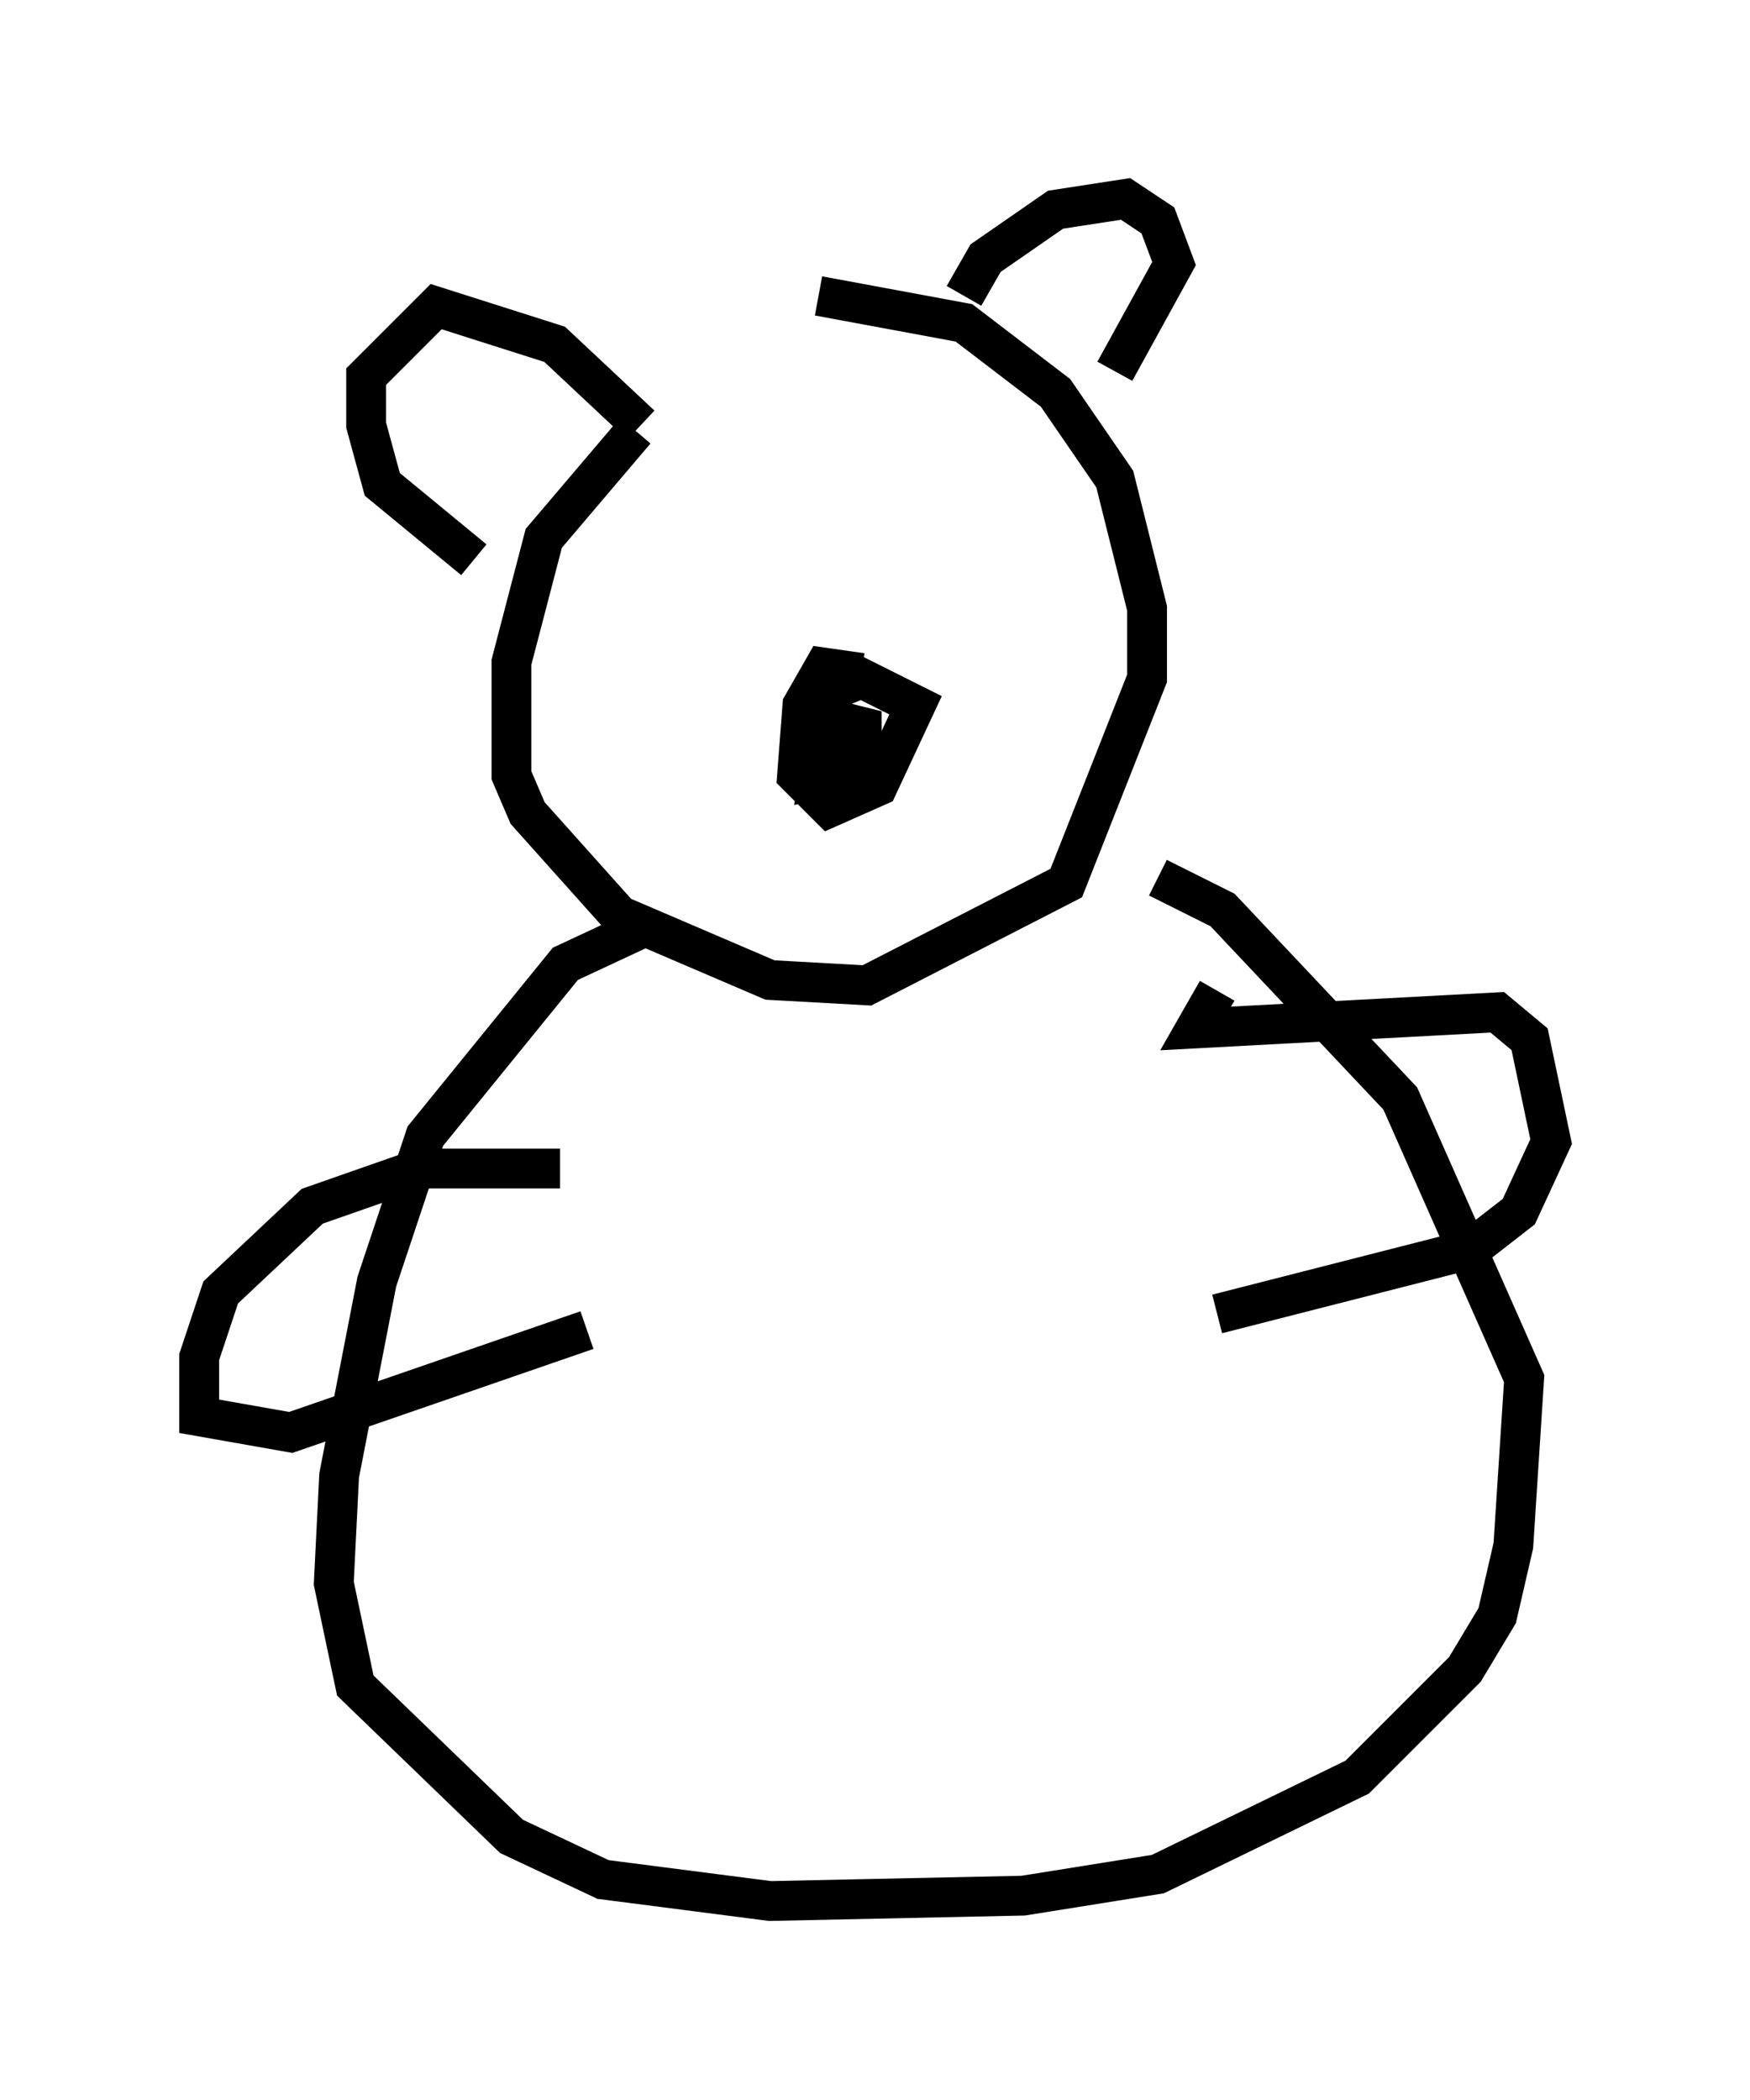 <?xml version="1.0" encoding="utf-8" ?>
<svg baseProfile="full" height="52.76" version="1.1" width="43.964" xmlns="http://www.w3.org/2000/svg" xmlns:ev="http://www.w3.org/2001/xml-events" xmlns:xlink="http://www.w3.org/1999/xlink"><defs /><rect fill="white" height="52.76" width="43.964" x="0" y="0" /><path d="M19.479, 8.924 m-3.518, 1.894 l-2.3, 2.706 -0.812, 3.112 l0.0, 2.842 0.406, 0.947 l2.3, 2.571 3.789, 1.624 l2.436, 0.135 5.007, -2.571 l2.03, -5.142 0.0, -1.759 l-0.812, -3.248 -1.488, -2.165 l-2.3, -1.759 -3.654, -0.677 m-4.33, 15.832 l-2.03, 0.947 -3.518, 4.33 l-1.218, 3.654 -0.947, 4.871 l-0.135, 2.706 0.541, 2.571 l3.924, 3.789 2.3, 1.083 l4.195, 0.541 6.36, -0.135 l3.383, -0.541 5.007, -2.436 l2.706, -2.706 0.812, -1.353 l0.406, -1.759 0.271, -4.195 l-3.112, -7.036 -4.465, -4.736 l-1.624, -0.812 m-15.02, 7.307 l-3.518, 0.0 -2.706, 0.947 l-2.3, 2.165 -0.541, 1.624 l0.0, 1.488 2.3, 0.406 l7.442, -2.571 m15.832, -8.525 l-0.541, 0.947 7.578, -0.406 l0.812, 0.677 0.541, 2.571 l-0.812, 1.759 -1.218, 0.947 l-6.36, 1.624 m-8.931, -16.103 l-0.947, -0.135 -0.541, 0.947 l-0.135, 1.759 0.812, 0.812 l1.218, -0.541 0.947, -2.03 l-1.353, -0.677 -0.677, 0.271 l-0.406, 2.3 0.812, -0.135 l0.271, -0.541 0.0, -0.677 l-1.083, -0.271 m-3.654, -4.736 l0.0, 0.0 m8.931, -0.677 l0.0, 0.0 m-1.624, -5.142 l0.541, -0.947 1.759, -1.218 l1.759, -0.271 0.812, 0.541 l0.406, 1.083 -1.488, 2.706 m-11.908, 1.353 l-2.165, -2.03 -2.977, -0.947 l-1.759, 1.759 0.0, 1.218 l0.406, 1.488 2.3, 1.894 " fill="none" stroke="black" stroke-width="1" /></svg>